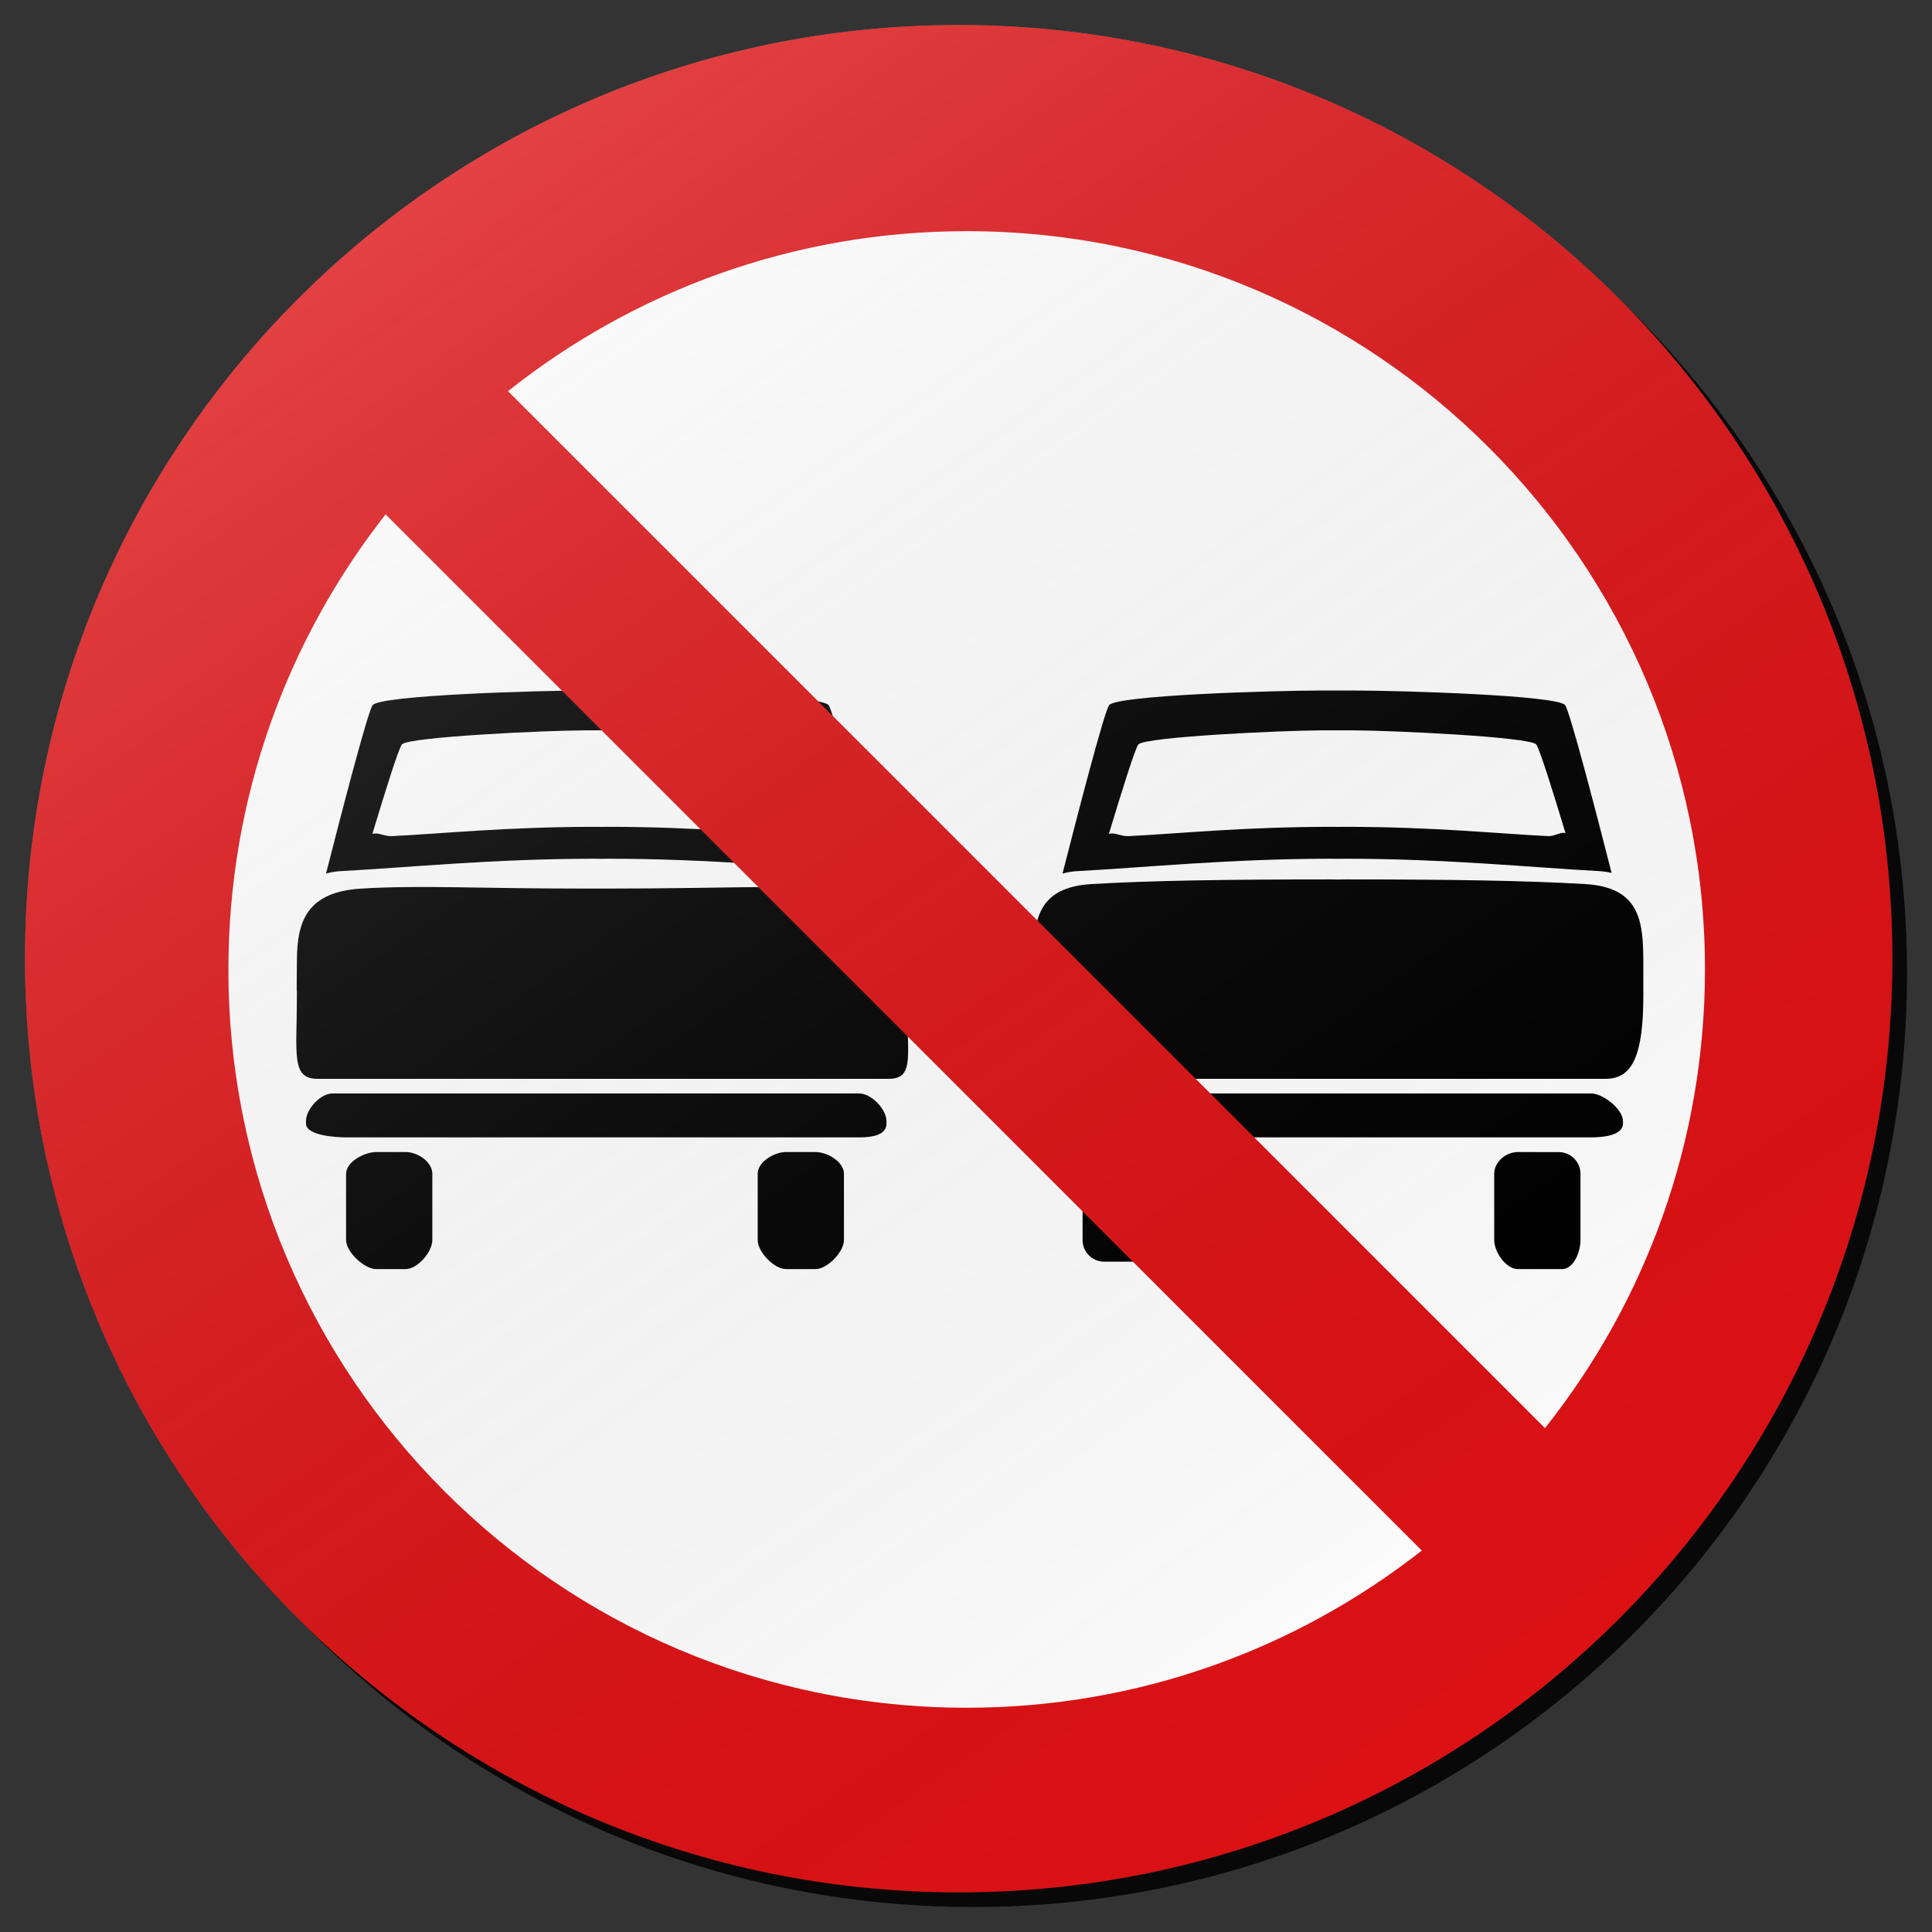 <?xml version="1.0" encoding="utf-8"?>
<!-- Generator: Adobe Illustrator 17.0.1, SVG Export Plug-In . SVG Version: 6.00 Build 0)  -->
<!DOCTYPE svg PUBLIC "-//W3C//DTD SVG 1.1//EN" "http://www.w3.org/Graphics/SVG/1.1/DTD/svg11.dtd">
<svg version="1.1" xmlns="http://www.w3.org/2000/svg" xmlns:xlink="http://www.w3.org/1999/xlink" x="0px" y="0px" width="132px"
	 height="132px" viewBox="0 0 132 132" enable-background="new 0 0 132 132" xml:space="preserve">
<rect x="0" y="0" width="132" height="132" fill="#333333" stroke="none"/>
<g id="disabled">
	<g>
		<defs>
			<path id="SVGID_1_" d="M66.499,2.71c35.231,0,63.792,28.557,63.792,63.79c0,35.23-28.561,63.79-63.792,63.79
				c-35.23,0-63.79-28.561-63.79-63.79C2.709,31.267,31.27,2.71,66.499,2.71L66.499,2.71z"/>
		</defs>
		<defs>
			<path id="SVGID_2_" d="M65.499,1.71c35.231,0,63.792,28.557,63.792,63.79c0,35.23-28.561,63.79-63.792,63.79
				c-35.23,0-63.79-28.561-63.79-63.79C1.709,30.267,30.27,1.71,65.499,1.71L65.499,1.71z"/>
		</defs>
		<linearGradient id="SVGID_3_" gradientUnits="userSpaceOnUse" x1="2.709" y1="66.5" x2="130.291" y2="66.5">
			<stop  offset="0" style="stop-color:#000000;stop-opacity:0.6"/>
			<stop  offset="1" style="stop-color:#000000;stop-opacity:0.6"/>
		</linearGradient>
		<use xlink:href="#SVGID_1_"  overflow="visible" fill-rule="evenodd" clip-rule="evenodd" fill="url(#SVGID_3_)"/>
		<use xlink:href="#SVGID_2_"  overflow="visible" fill-rule="evenodd" clip-rule="evenodd" fill="#4E4E4E"/>
		<clipPath id="SVGID_4_">
			<use xlink:href="#SVGID_1_"  overflow="visible"/>
		</clipPath>
		<clipPath id="SVGID_5_" clip-path="url(#SVGID_4_)">
			<use xlink:href="#SVGID_2_"  overflow="visible"/>
		</clipPath>
	</g>
	<g>
		<defs>
			<path id="SVGID_6_" d="M65.499,6.581c32.54,0,58.919,26.379,58.919,58.917c0,32.54-26.379,58.918-58.919,58.918
				c-32.539,0-58.917-26.377-58.917-58.918C6.582,32.96,32.96,6.581,65.499,6.581L65.499,6.581z"/>
		</defs>
		<use xlink:href="#SVGID_6_"  overflow="visible" fill-rule="evenodd" clip-rule="evenodd" fill="#FFFFFF"/>
		<clipPath id="SVGID_7_">
			<use xlink:href="#SVGID_6_"  overflow="visible"/>
		</clipPath>
	</g>
	<g>
		<defs>
			<path id="SVGID_8_" d="M61.965,66.553c0.003,0.42,0.003,0.842,0.005,1.008C61.968,67.387,61.968,66.958,61.965,66.553
				L61.965,66.553z M61.959,65.734c0.003,0.128,0.003,0.459,0.006,0.819C61.964,66.227,61.959,65.918,61.959,65.734L61.959,65.734z
				 M61.956,65.671c0.002,0.097,0.002,2.239,0.002,2.332c0,4.062,0.591,5.705-1.249,5.705c-4.052,0-31.672,0-38.999,0
				c-1.84,0-1.425-1.643-1.425-5.705c0-0.094,0-0.192,0-0.288c-0.008-0.031-0.013-0.057-0.013-0.074c0-0.008,0.008-2.066,0.015-2.08
				c0.015-2.662,0.724-4.635,4.422-4.852c4.102-0.242,7.913,0,15,0c0.152,0,0.819-0.005,1,0c0.183-0.005,0.85,0,1.001,0
				c7.087,0,11.897-0.242,16,0c3.699,0.216,4.23,2.19,4.246,4.852c0.002,0.003,0.002,0.076,0.003,0.173
				C61.959,65.697,61.957,65.668,61.956,65.671L61.956,65.671z M58.709,77.709h-35c-0.819,0-2.804-0.129-2.804-0.948v-0.16
				c0-0.819,0.985-1.891,1.804-1.891h36c0.819,0,1.857,1.072,1.857,1.891v0.16C60.567,77.58,59.528,77.709,58.709,77.709
				L58.709,77.709z M27.71,86.709h-2.001c-0.819,0-2.064-1.169-2.064-1.988v-4.522c0-0.819,1.245-1.489,2.064-1.489h2.001
				c0.819,0,1.828,0.67,1.828,1.489v4.522C29.538,85.539,28.528,86.709,27.71,86.709L27.71,86.709z M55.708,86.709h-2
				c-0.819,0-1.94-1.169-1.94-1.988v-4.522c0-0.819,1.121-1.489,1.94-1.489h2c0.82,0,1.954,0.67,1.954,1.489v4.522
				C57.662,85.539,56.529,86.709,55.708,86.709L55.708,86.709z"/>
		</defs>
		<use xlink:href="#SVGID_8_"  overflow="visible" fill-rule="evenodd" clip-rule="evenodd"/>
		<clipPath id="SVGID_9_">
			<use xlink:href="#SVGID_8_"  overflow="visible"/>
		</clipPath>
	</g>
	<g>
		<defs>
			<path id="SVGID_10_" d="M58.901,59.514c-4.324-0.226-10.369-0.843-17.279-0.843c-0.149,0-0.325,0.003-0.502,0.006
				c-0.178-0.003-0.354-0.006-0.501-0.006c-6.91,0-12.957,0.617-17.281,0.843c-0.417,0.021-0.761,0.086-1.064,0.173
				c1.022-4.009,2.846-11.048,3.183-11.506c0.507-0.69,11.46-1.001,14.292-1.001c0.333,0,2.242,0,2.576,0
				c2.831,0,13.784,0.312,14.292,1.001c0.334,0.457,2.148,7.444,3.172,11.461C59.528,59.58,59.242,59.532,58.901,59.514
				L58.901,59.514z M54.639,50.862c-0.443-0.522-9.996-0.961-12.467-0.961c-0.291,0-1.956,0-2.247,0
				c-2.47,0-12.023,0.439-12.467,0.961c-0.221,0.258-1.177,3.326-2.017,6.117c0.375-0.142,0.812,0.173,1.337,0.147
				c3.487-0.17,7.879-0.635,13.906-0.635c0.128,0,0.281,0.003,0.436,0.005c0.155-0.002,0.309-0.005,0.438-0.005
				c6.028,0,10.419,0.465,13.906,0.635c0.452,0.021,0.837-0.313,1.176-0.203C55.803,54.147,54.859,51.119,54.639,50.862
				L54.639,50.862z"/>
		</defs>
		<use xlink:href="#SVGID_10_"  overflow="visible" fill-rule="evenodd" clip-rule="evenodd"/>
		<clipPath id="SVGID_11_">
			<use xlink:href="#SVGID_10_"  overflow="visible"/>
		</clipPath>
	</g>
	<g>
		<defs>
			<path id="SVGID_12_" d="M112.284,66.154c0.005,0.509,0.005,1.184,0.006,1.407C112.289,67.325,112.289,66.632,112.284,66.154
				L112.284,66.154z M112.28,65.828c0.002,0.084,0.003,0.194,0.003,0.326C112.284,66.03,112.28,65.922,112.28,65.828L112.28,65.828z
				 M112.276,65.671c0.002,0.097,0.002,2.239,0.002,2.332c0,4.062-0.728,5.705-2.568,5.705c-4.054,0-29.672,0-37,0
				c-1.84,0-2.105-1.643-2.105-5.705c0-0.094,0-0.192,0-0.288c-0.008-0.031-0.013-0.057-0.013-0.074c0-0.008,0.008-2.066,0.015-2.08
				c0.015-2.662,0.266-4.941,3.965-5.159c4.103-0.241,9.266-0.318,16.355-0.318c0.152,0,0.333,0.003,0.514,0.008
				c0.182-0.005,0.363-0.008,0.515-0.008c7.087,0,12.253,0.078,16.353,0.318c3.699,0.218,3.951,2.497,3.967,5.159
				c0.002,0.003,0.003,0.113,0.005,0.267C112.279,65.734,112.277,65.666,112.276,65.671L112.276,65.671z M108.709,77.709h-35
				c-0.819,0-2.484-0.129-2.484-0.948v-0.16c0-0.819,1.665-1.891,2.484-1.891h35c0.819,0,2.177,1.072,2.177,1.891v0.16
				C110.887,77.58,109.528,77.709,108.709,77.709L108.709,77.709z M78.375,86.203h-2.928c-0.819,0-1.483-0.664-1.483-1.483v-4.522
				c0-0.819,0.664-1.483,1.483-1.483h2.928c0.819,0,1.483,0.664,1.483,1.483v4.522C79.858,85.539,79.194,86.203,78.375,86.203
				L78.375,86.203z M106.708,86.709h-2.999c-0.819,0-1.62-1.169-1.62-1.988v-4.522c0-0.819,0.801-1.489,1.62-1.489l2.791,0.006
				c0.819,0,1.483,0.664,1.483,1.483v4.522C107.983,85.539,107.529,86.709,106.708,86.709L106.708,86.709z"/>
		</defs>
		<use xlink:href="#SVGID_12_"  overflow="visible" fill-rule="evenodd" clip-rule="evenodd"/>
		<clipPath id="SVGID_13_">
			<use xlink:href="#SVGID_12_"  overflow="visible"/>
		</clipPath>
	</g>
	<g>
		<defs>
			<path id="SVGID_14_" d="M109.221,59.514c-4.324-0.226-10.369-0.843-17.279-0.843c-0.149,0-0.325,0.003-0.502,0.006
				c-0.178-0.003-0.354-0.006-0.501-0.006c-6.91,0-12.957,0.617-17.281,0.843c-0.417,0.021-0.761,0.086-1.064,0.173
				c1.022-4.009,2.846-11.048,3.183-11.506c0.507-0.69,11.46-1.001,14.292-1.001c0.333,0,2.242,0,2.576,0
				c2.831,0,13.784,0.312,14.292,1.001c0.334,0.457,2.148,7.444,3.172,11.461C109.848,59.58,109.562,59.532,109.221,59.514
				L109.221,59.514z M104.959,50.862c-0.443-0.522-9.996-0.961-12.467-0.961c-0.291,0-1.956,0-2.247,0
				c-2.47,0-12.023,0.439-12.467,0.961c-0.22,0.258-1.177,3.326-2.017,6.117c0.375-0.142,0.812,0.173,1.337,0.147
				c3.487-0.17,7.879-0.635,13.906-0.635c0.128,0,0.283,0.003,0.436,0.005c0.155-0.002,0.308-0.005,0.438-0.005
				c6.028,0,10.419,0.465,13.906,0.635c0.452,0.021,0.837-0.313,1.176-0.203C106.123,54.147,105.179,51.119,104.959,50.862
				L104.959,50.862z"/>
		</defs>
		<use xlink:href="#SVGID_14_"  overflow="visible" fill-rule="evenodd" clip-rule="evenodd"/>
		<clipPath id="SVGID_15_">
			<use xlink:href="#SVGID_14_"  overflow="visible"/>
		</clipPath>
	</g>
	<g>
		<defs>
			<path id="SVGID_16_" d="M66.047,129.011c-34.669,0-62.774-28.105-62.774-62.774c0-34.671,28.105-62.776,62.774-62.776
				c34.671,0,62.776,28.105,62.776,62.776C128.823,100.906,100.718,129.011,66.047,129.011L66.047,129.011z M15.606,66.237
				c0,27.858,22.585,50.441,50.443,50.441c11.736,0,22.523-4.018,31.093-10.739L26.345,35.142
				C19.624,43.712,15.606,54.501,15.606,66.237L15.606,66.237z M66.048,15.794c-11.847,0-22.732,4.094-31.34,10.931l70.85,70.849
				c6.837-8.607,10.931-19.49,10.931-31.337C116.49,38.377,93.906,15.794,66.048,15.794L66.048,15.794z"/>
		</defs>
		<use xlink:href="#SVGID_16_"  overflow="visible" fill-rule="evenodd" clip-rule="evenodd" fill="#4E4E4E"/>
		<clipPath id="SVGID_17_">
			<use xlink:href="#SVGID_16_"  overflow="visible"/>
		</clipPath>
	</g>
	<linearGradient id="SVGID_18_" gradientUnits="userSpaceOnUse" x1="102.092" y1="117.758" x2="28.908" y2="13.241">
		<stop  offset="0" style="stop-color:#000000;stop-opacity:0"/>
		<stop  offset="1" style="stop-color:#FFFFFF"/>
	</linearGradient>
	<path opacity="0.2" fill-rule="evenodd" clip-rule="evenodd" fill="url(#SVGID_18_)" d="M65.499,1.71
		c35.231,0,63.792,28.557,63.792,63.79c0,35.23-28.561,63.79-63.792,63.79c-35.23,0-63.79-28.561-63.79-63.79
		C1.709,30.267,30.27,1.71,65.499,1.71L65.499,1.71z"/>
</g>
<g id="normal">
	<g>
		<defs>
			<path id="SVGID_19_" d="M66.499,2.71c35.231,0,63.792,28.557,63.792,63.79c0,35.23-28.561,63.79-63.792,63.79
				c-35.23,0-63.79-28.561-63.79-63.79C2.709,31.267,31.27,2.71,66.499,2.71L66.499,2.71z"/>
		</defs>
		<defs>
			<path id="SVGID_20_" d="M65.499,1.71c35.231,0,63.792,28.557,63.792,63.79c0,35.23-28.561,63.79-63.792,63.79
				c-35.23,0-63.79-28.561-63.79-63.79C1.709,30.267,30.27,1.71,65.499,1.71L65.499,1.71z"/>
		</defs>
		<linearGradient id="SVGID_21_" gradientUnits="userSpaceOnUse" x1="2.709" y1="66.5" x2="130.291" y2="66.5">
			<stop  offset="0" style="stop-color:#000000;stop-opacity:0.6"/>
			<stop  offset="1" style="stop-color:#000000;stop-opacity:0.6"/>
		</linearGradient>
		<use xlink:href="#SVGID_19_"  overflow="visible" fill-rule="evenodd" clip-rule="evenodd" fill="url(#SVGID_21_)"/>
		<use xlink:href="#SVGID_20_"  overflow="visible" fill-rule="evenodd" clip-rule="evenodd" fill="#DC1114"/>
		<clipPath id="SVGID_22_">
			<use xlink:href="#SVGID_19_"  overflow="visible"/>
		</clipPath>
		<clipPath id="SVGID_23_" clip-path="url(#SVGID_22_)">
			<use xlink:href="#SVGID_20_"  overflow="visible"/>
		</clipPath>
	</g>
	<g>
		<defs>
			<path id="SVGID_24_" d="M65.499,6.581c32.54,0,58.919,26.379,58.919,58.917c0,32.54-26.379,58.918-58.919,58.918
				c-32.539,0-58.917-26.377-58.917-58.918C6.582,32.96,32.96,6.581,65.499,6.581L65.499,6.581z"/>
		</defs>
		<use xlink:href="#SVGID_24_"  overflow="visible" fill-rule="evenodd" clip-rule="evenodd" fill="#FFFFFF"/>
		<clipPath id="SVGID_25_">
			<use xlink:href="#SVGID_24_"  overflow="visible"/>
		</clipPath>
	</g>
	<g>
		<defs>
			<path id="SVGID_26_" d="M61.965,66.553c0.003,0.42,0.003,0.842,0.005,1.008C61.968,67.387,61.968,66.958,61.965,66.553
				L61.965,66.553z M61.959,65.734c0.003,0.128,0.003,0.459,0.006,0.819C61.964,66.227,61.959,65.918,61.959,65.734L61.959,65.734z
				 M61.956,65.671c0.002,0.097,0.002,2.239,0.002,2.332c0,4.062,0.591,5.705-1.249,5.705c-4.052,0-31.672,0-38.999,0
				c-1.84,0-1.425-1.643-1.425-5.705c0-0.094,0-0.192,0-0.288c-0.008-0.031-0.013-0.057-0.013-0.074c0-0.008,0.008-2.066,0.015-2.08
				c0.015-2.662,0.724-4.635,4.422-4.852c4.102-0.242,7.913,0,15,0c0.152,0,0.819-0.005,1,0c0.183-0.005,0.85,0,1.001,0
				c7.087,0,11.897-0.242,16,0c3.699,0.216,4.23,2.19,4.246,4.852c0.002,0.003,0.002,0.076,0.003,0.173
				C61.959,65.697,61.957,65.668,61.956,65.671L61.956,65.671z M58.709,77.709h-35c-0.819,0-2.804-0.129-2.804-0.948v-0.16
				c0-0.819,0.985-1.891,1.804-1.891h36c0.819,0,1.857,1.072,1.857,1.891v0.16C60.567,77.58,59.528,77.709,58.709,77.709
				L58.709,77.709z M27.71,86.709h-2.001c-0.819,0-2.064-1.169-2.064-1.988v-4.522c0-0.819,1.245-1.489,2.064-1.489h2.001
				c0.819,0,1.828,0.67,1.828,1.489v4.522C29.538,85.539,28.528,86.709,27.71,86.709L27.71,86.709z M55.708,86.709h-2
				c-0.819,0-1.94-1.169-1.94-1.988v-4.522c0-0.819,1.121-1.489,1.94-1.489h2c0.82,0,1.954,0.67,1.954,1.489v4.522
				C57.662,85.539,56.529,86.709,55.708,86.709L55.708,86.709z"/>
		</defs>
		<use xlink:href="#SVGID_26_"  overflow="visible" fill-rule="evenodd" clip-rule="evenodd"/>
		<clipPath id="SVGID_27_">
			<use xlink:href="#SVGID_26_"  overflow="visible"/>
		</clipPath>
	</g>
	<g>
		<defs>
			<path id="SVGID_28_" d="M58.901,59.514c-4.324-0.226-10.369-0.843-17.279-0.843c-0.149,0-0.325,0.003-0.502,0.006
				c-0.178-0.003-0.354-0.006-0.501-0.006c-6.91,0-12.957,0.617-17.281,0.843c-0.417,0.021-0.761,0.086-1.064,0.173
				c1.022-4.009,2.846-11.048,3.183-11.506c0.507-0.69,11.46-1.001,14.292-1.001c0.333,0,2.242,0,2.576,0
				c2.831,0,13.784,0.312,14.292,1.001c0.334,0.457,2.148,7.444,3.172,11.461C59.528,59.58,59.242,59.532,58.901,59.514
				L58.901,59.514z M54.639,50.862c-0.443-0.522-9.996-0.961-12.467-0.961c-0.291,0-1.956,0-2.247,0
				c-2.47,0-12.023,0.439-12.467,0.961c-0.221,0.258-1.177,3.326-2.017,6.117c0.375-0.142,0.812,0.173,1.337,0.147
				c3.487-0.17,7.879-0.635,13.906-0.635c0.128,0,0.281,0.003,0.436,0.005c0.155-0.002,0.309-0.005,0.438-0.005
				c6.028,0,10.419,0.465,13.906,0.635c0.452,0.021,0.837-0.313,1.176-0.203C55.803,54.147,54.859,51.119,54.639,50.862
				L54.639,50.862z"/>
		</defs>
		<use xlink:href="#SVGID_28_"  overflow="visible" fill-rule="evenodd" clip-rule="evenodd"/>
		<clipPath id="SVGID_29_">
			<use xlink:href="#SVGID_28_"  overflow="visible"/>
		</clipPath>
	</g>
	<g>
		<defs>
			<path id="SVGID_30_" d="M112.284,66.154c0.005,0.509,0.005,1.184,0.006,1.407C112.289,67.325,112.289,66.632,112.284,66.154
				L112.284,66.154z M112.28,65.828c0.002,0.084,0.003,0.194,0.003,0.326C112.284,66.03,112.28,65.922,112.28,65.828L112.28,65.828z
				 M112.276,65.671c0.002,0.097,0.002,2.239,0.002,2.332c0,4.062-0.728,5.705-2.568,5.705c-4.054,0-29.672,0-37,0
				c-1.84,0-2.105-1.643-2.105-5.705c0-0.094,0-0.192,0-0.288c-0.008-0.031-0.013-0.057-0.013-0.074c0-0.008,0.008-2.066,0.015-2.08
				c0.015-2.662,0.266-4.941,3.965-5.159c4.103-0.241,9.266-0.318,16.355-0.318c0.152,0,0.333,0.003,0.514,0.008
				c0.182-0.005,0.363-0.008,0.515-0.008c7.087,0,12.253,0.078,16.353,0.318c3.699,0.218,3.951,2.497,3.967,5.159
				c0.002,0.003,0.003,0.113,0.005,0.267C112.279,65.734,112.277,65.666,112.276,65.671L112.276,65.671z M108.709,77.709h-35
				c-0.819,0-2.484-0.129-2.484-0.948v-0.16c0-0.819,1.665-1.891,2.484-1.891h35c0.819,0,2.177,1.072,2.177,1.891v0.16
				C110.887,77.58,109.528,77.709,108.709,77.709L108.709,77.709z M78.375,86.203h-2.928c-0.819,0-1.483-0.664-1.483-1.483v-4.522
				c0-0.819,0.664-1.483,1.483-1.483h2.928c0.819,0,1.483,0.664,1.483,1.483v4.522C79.858,85.539,79.194,86.203,78.375,86.203
				L78.375,86.203z M106.708,86.709h-2.999c-0.819,0-1.62-1.169-1.62-1.988v-4.522c0-0.819,0.801-1.489,1.62-1.489l2.791,0.006
				c0.819,0,1.483,0.664,1.483,1.483v4.522C107.983,85.539,107.529,86.709,106.708,86.709L106.708,86.709z"/>
		</defs>
		<use xlink:href="#SVGID_30_"  overflow="visible" fill-rule="evenodd" clip-rule="evenodd"/>
		<clipPath id="SVGID_31_">
			<use xlink:href="#SVGID_30_"  overflow="visible"/>
		</clipPath>
	</g>
	<g>
		<defs>
			<path id="SVGID_32_" d="M109.221,59.514c-4.324-0.226-10.369-0.843-17.279-0.843c-0.149,0-0.325,0.003-0.502,0.006
				c-0.178-0.003-0.354-0.006-0.501-0.006c-6.91,0-12.957,0.617-17.281,0.843c-0.417,0.021-0.761,0.086-1.064,0.173
				c1.022-4.009,2.846-11.048,3.183-11.506c0.507-0.69,11.46-1.001,14.292-1.001c0.333,0,2.242,0,2.576,0
				c2.831,0,13.784,0.312,14.292,1.001c0.334,0.457,2.148,7.444,3.172,11.461C109.848,59.58,109.562,59.532,109.221,59.514
				L109.221,59.514z M104.959,50.862c-0.443-0.522-9.996-0.961-12.467-0.961c-0.291,0-1.956,0-2.247,0
				c-2.47,0-12.023,0.439-12.467,0.961c-0.22,0.258-1.177,3.326-2.017,6.117c0.375-0.142,0.812,0.173,1.337,0.147
				c3.487-0.17,7.879-0.635,13.906-0.635c0.128,0,0.283,0.003,0.436,0.005c0.155-0.002,0.308-0.005,0.438-0.005
				c6.028,0,10.419,0.465,13.906,0.635c0.452,0.021,0.837-0.313,1.176-0.203C106.123,54.147,105.179,51.119,104.959,50.862
				L104.959,50.862z"/>
		</defs>
		<use xlink:href="#SVGID_32_"  overflow="visible" fill-rule="evenodd" clip-rule="evenodd"/>
		<clipPath id="SVGID_33_">
			<use xlink:href="#SVGID_32_"  overflow="visible"/>
		</clipPath>
	</g>
	<g>
		<defs>
			<path id="SVGID_34_" d="M66.047,129.011c-34.669,0-62.774-28.105-62.774-62.774c0-34.671,28.105-62.776,62.774-62.776
				c34.671,0,62.776,28.105,62.776,62.776C128.823,100.906,100.718,129.011,66.047,129.011L66.047,129.011z M15.606,66.237
				c0,27.858,22.585,50.441,50.443,50.441c11.736,0,22.523-4.018,31.093-10.739L26.345,35.142
				C19.624,43.712,15.606,54.501,15.606,66.237L15.606,66.237z M66.048,15.794c-11.847,0-22.732,4.094-31.34,10.931l70.85,70.849
				c6.837-8.607,10.931-19.49,10.931-31.337C116.49,38.377,93.906,15.794,66.048,15.794L66.048,15.794z"/>
		</defs>
		<use xlink:href="#SVGID_34_"  overflow="visible" fill-rule="evenodd" clip-rule="evenodd" fill="#DC1114"/>
		<clipPath id="SVGID_35_">
			<use xlink:href="#SVGID_34_"  overflow="visible"/>
		</clipPath>
	</g>
	<linearGradient id="SVGID_36_" gradientUnits="userSpaceOnUse" x1="102.092" y1="117.758" x2="28.908" y2="13.241">
		<stop  offset="0" style="stop-color:#000000;stop-opacity:0"/>
		<stop  offset="1" style="stop-color:#FFFFFF"/>
	</linearGradient>
	<path opacity="0.2" fill-rule="evenodd" clip-rule="evenodd" fill="url(#SVGID_36_)" d="M65.499,1.71
		c35.231,0,63.792,28.557,63.792,63.79c0,35.23-28.561,63.79-63.792,63.79c-35.23,0-63.79-28.561-63.79-63.79
		C1.709,30.267,30.27,1.71,65.499,1.71L65.499,1.71z"/>
</g>
</svg>

